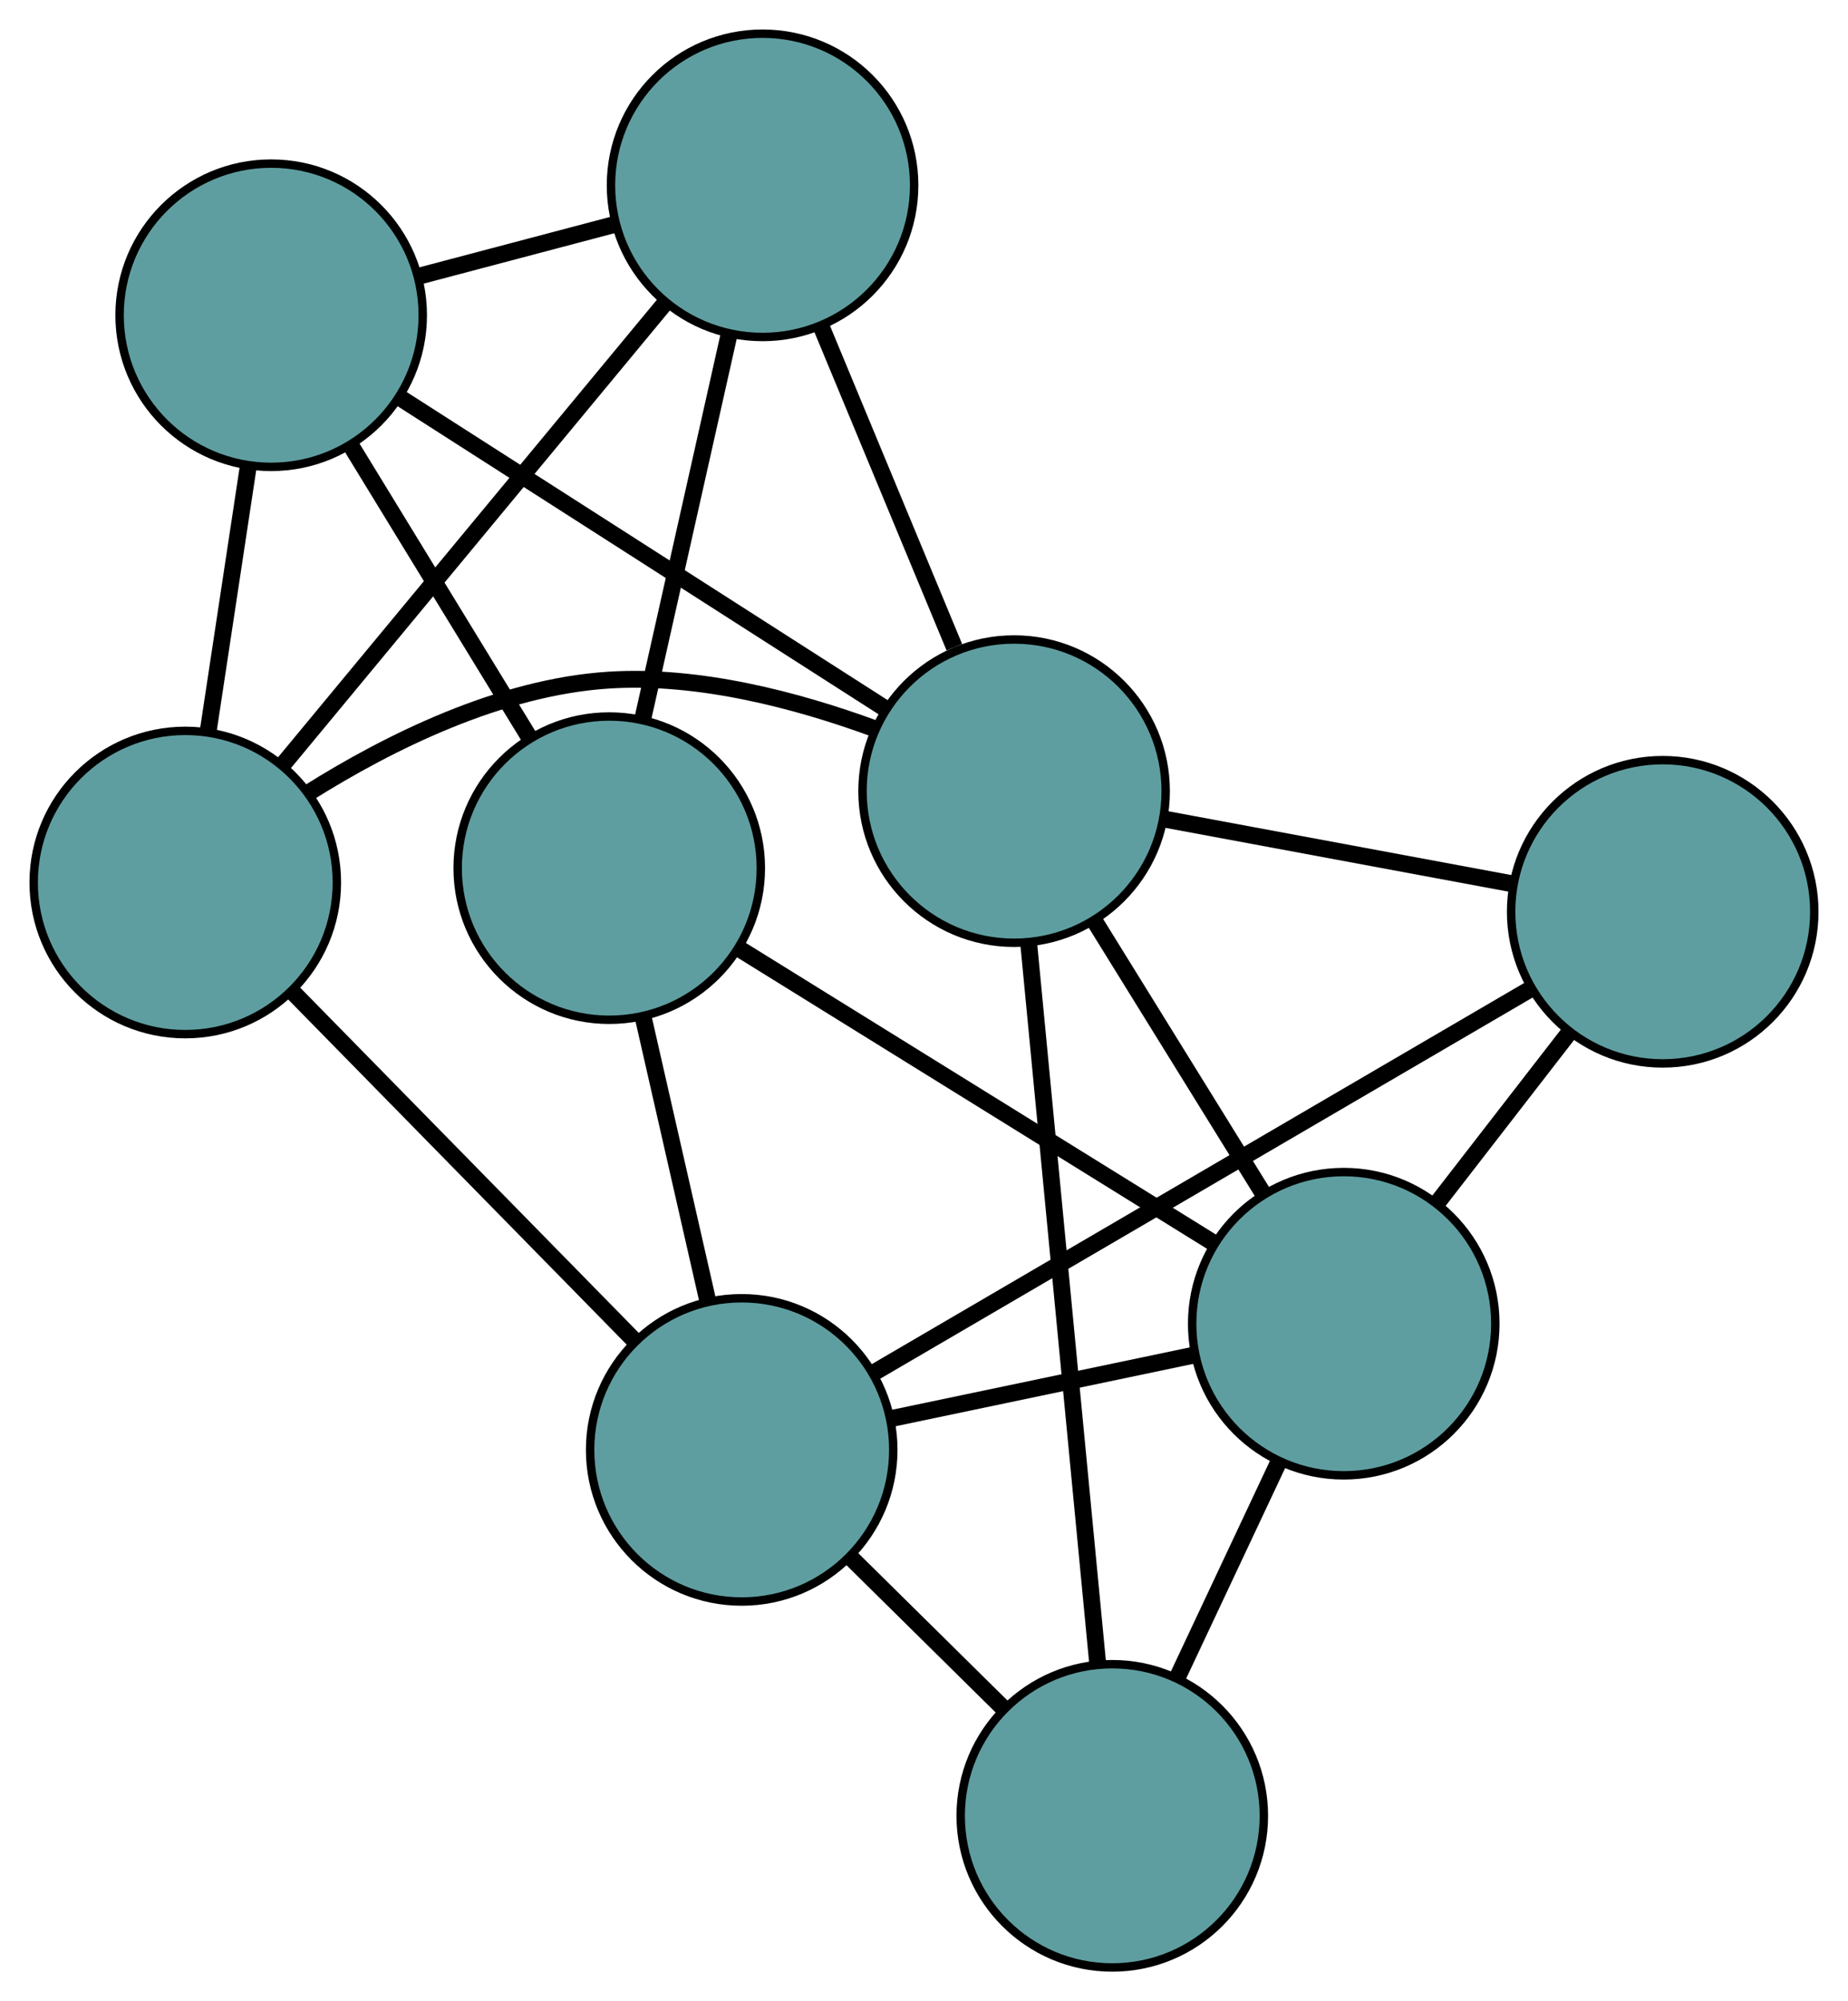 <?xml version="1.0" encoding="UTF-8" standalone="no"?>
<!DOCTYPE svg PUBLIC "-//W3C//DTD SVG 1.1//EN"
 "http://www.w3.org/Graphics/SVG/1.1/DTD/svg11.dtd">
<!-- Generated by graphviz version 2.36.0 (20140111.2315)
 -->
<!-- Title: G Pages: 1 -->
<svg width="100%" height="100%"
 viewBox="0.00 0.00 219.44 237.54" xmlns="http://www.w3.org/2000/svg" xmlns:xlink="http://www.w3.org/1999/xlink">
<g id="graph0" class="graph" transform="scale(1 1) rotate(0) translate(4 233.542)">
<title>G</title>
<!-- 0 -->
<g id="node1" class="node"><title>0</title>
<ellipse fill="cadetblue" stroke="black" cx="68.345" cy="-130.492" rx="18" ry="18"/>
</g>
<!-- 4 -->
<g id="node5" class="node"><title>4</title>
<ellipse fill="cadetblue" stroke="black" cx="86.55" cy="-211.542" rx="18" ry="18"/>
</g>
<!-- 0&#45;&#45;4 -->
<g id="edge1" class="edge"><title>0&#45;&#45;4</title>
<path fill="none" stroke="black" stroke-width="2" d="M72.296,-148.078C75.328,-161.58 79.499,-180.147 82.545,-193.71"/>
</g>
<!-- 5 -->
<g id="node6" class="node"><title>5</title>
<ellipse fill="cadetblue" stroke="black" cx="28.2" cy="-196.123" rx="18" ry="18"/>
</g>
<!-- 0&#45;&#45;5 -->
<g id="edge2" class="edge"><title>0&#45;&#45;5</title>
<path fill="none" stroke="black" stroke-width="2" d="M58.831,-146.045C52.432,-156.508 44.031,-170.242 37.646,-180.681"/>
</g>
<!-- 6 -->
<g id="node7" class="node"><title>6</title>
<ellipse fill="cadetblue" stroke="black" cx="155.562" cy="-76.416" rx="18" ry="18"/>
</g>
<!-- 0&#45;&#45;6 -->
<g id="edge3" class="edge"><title>0&#45;&#45;6</title>
<path fill="none" stroke="black" stroke-width="2" d="M83.938,-120.824C99.813,-110.981 124.278,-95.812 140.105,-86"/>
</g>
<!-- 7 -->
<g id="node8" class="node"><title>7</title>
<ellipse fill="cadetblue" stroke="black" cx="84.073" cy="-61.437" rx="18" ry="18"/>
</g>
<!-- 0&#45;&#45;7 -->
<g id="edge4" class="edge"><title>0&#45;&#45;7</title>
<path fill="none" stroke="black" stroke-width="2" d="M72.395,-112.708C74.725,-102.478 77.645,-89.66 79.981,-79.4"/>
</g>
<!-- 1 -->
<g id="node2" class="node"><title>1</title>
<ellipse fill="cadetblue" stroke="black" cx="18" cy="-128.787" rx="18" ry="18"/>
</g>
<!-- 1&#45;&#45;4 -->
<g id="edge5" class="edge"><title>1&#45;&#45;4</title>
<path fill="none" stroke="black" stroke-width="2" d="M29.629,-142.826C42.234,-158.043 62.237,-182.191 74.865,-197.435"/>
</g>
<!-- 1&#45;&#45;5 -->
<g id="edge6" class="edge"><title>1&#45;&#45;5</title>
<path fill="none" stroke="black" stroke-width="2" d="M20.733,-146.832C22.197,-156.493 23.995,-168.36 25.459,-178.029"/>
</g>
<!-- 1&#45;&#45;7 -->
<g id="edge7" class="edge"><title>1&#45;&#45;7</title>
<path fill="none" stroke="black" stroke-width="2" d="M30.739,-115.802C42.439,-103.875 59.685,-86.296 71.372,-74.383"/>
</g>
<!-- 8 -->
<g id="node9" class="node"><title>8</title>
<ellipse fill="cadetblue" stroke="black" cx="116.418" cy="-139.633" rx="18" ry="18"/>
</g>
<!-- 1&#45;&#45;8 -->
<g id="edge8" class="edge"><title>1&#45;&#45;8</title>
<path fill="none" stroke="black" stroke-width="2" d="M32.569,-139.396C42.19,-145.446 55.368,-151.99 68.312,-152.812 79.028,-153.492 90.65,-150.421 99.785,-147.074"/>
</g>
<!-- 2 -->
<g id="node3" class="node"><title>2</title>
<ellipse fill="cadetblue" stroke="black" cx="128.077" cy="-18" rx="18" ry="18"/>
</g>
<!-- 2&#45;&#45;6 -->
<g id="edge9" class="edge"><title>2&#45;&#45;6</title>
<path fill="none" stroke="black" stroke-width="2" d="M135.88,-34.583C139.625,-42.544 144.1,-52.054 147.835,-59.993"/>
</g>
<!-- 2&#45;&#45;7 -->
<g id="edge10" class="edge"><title>2&#45;&#45;7</title>
<path fill="none" stroke="black" stroke-width="2" d="M115.112,-30.798C109.433,-36.403 102.782,-42.968 97.097,-48.581"/>
</g>
<!-- 2&#45;&#45;8 -->
<g id="edge11" class="edge"><title>2&#45;&#45;8</title>
<path fill="none" stroke="black" stroke-width="2" d="M126.357,-35.947C124.152,-58.944 120.353,-98.58 118.146,-121.612"/>
</g>
<!-- 3 -->
<g id="node4" class="node"><title>3</title>
<ellipse fill="cadetblue" stroke="black" cx="193.438" cy="-125.312" rx="18" ry="18"/>
</g>
<!-- 3&#45;&#45;6 -->
<g id="edge12" class="edge"><title>3&#45;&#45;6</title>
<path fill="none" stroke="black" stroke-width="2" d="M182.279,-110.906C177.391,-104.596 171.666,-97.205 166.772,-90.888"/>
</g>
<!-- 3&#45;&#45;7 -->
<g id="edge13" class="edge"><title>3&#45;&#45;7</title>
<path fill="none" stroke="black" stroke-width="2" d="M177.768,-116.16C156.978,-104.017 120.489,-82.706 99.713,-70.572"/>
</g>
<!-- 3&#45;&#45;8 -->
<g id="edge14" class="edge"><title>3&#45;&#45;8</title>
<path fill="none" stroke="black" stroke-width="2" d="M175.574,-128.633C163.132,-130.947 146.606,-134.02 134.185,-136.33"/>
</g>
<!-- 4&#45;&#45;5 -->
<g id="edge15" class="edge"><title>4&#45;&#45;5</title>
<path fill="none" stroke="black" stroke-width="2" d="M69.043,-206.916C61.658,-204.964 53.079,-202.697 45.695,-200.746"/>
</g>
<!-- 4&#45;&#45;8 -->
<g id="edge16" class="edge"><title>4&#45;&#45;8</title>
<path fill="none" stroke="black" stroke-width="2" d="M93.478,-194.864C98.234,-183.413 104.529,-168.258 109.321,-156.72"/>
</g>
<!-- 5&#45;&#45;8 -->
<g id="edge17" class="edge"><title>5&#45;&#45;8</title>
<path fill="none" stroke="black" stroke-width="2" d="M43.567,-186.284C59.759,-175.915 85.103,-159.686 101.228,-149.36"/>
</g>
<!-- 6&#45;&#45;7 -->
<g id="edge18" class="edge"><title>6&#45;&#45;7</title>
<path fill="none" stroke="black" stroke-width="2" d="M137.891,-72.713C126.975,-70.426 113.007,-67.499 102.038,-65.201"/>
</g>
<!-- 6&#45;&#45;8 -->
<g id="edge19" class="edge"><title>6&#45;&#45;8</title>
<path fill="none" stroke="black" stroke-width="2" d="M145.886,-92.043C139.819,-101.842 132.029,-114.422 125.983,-124.186"/>
</g>
</g>
</svg>

